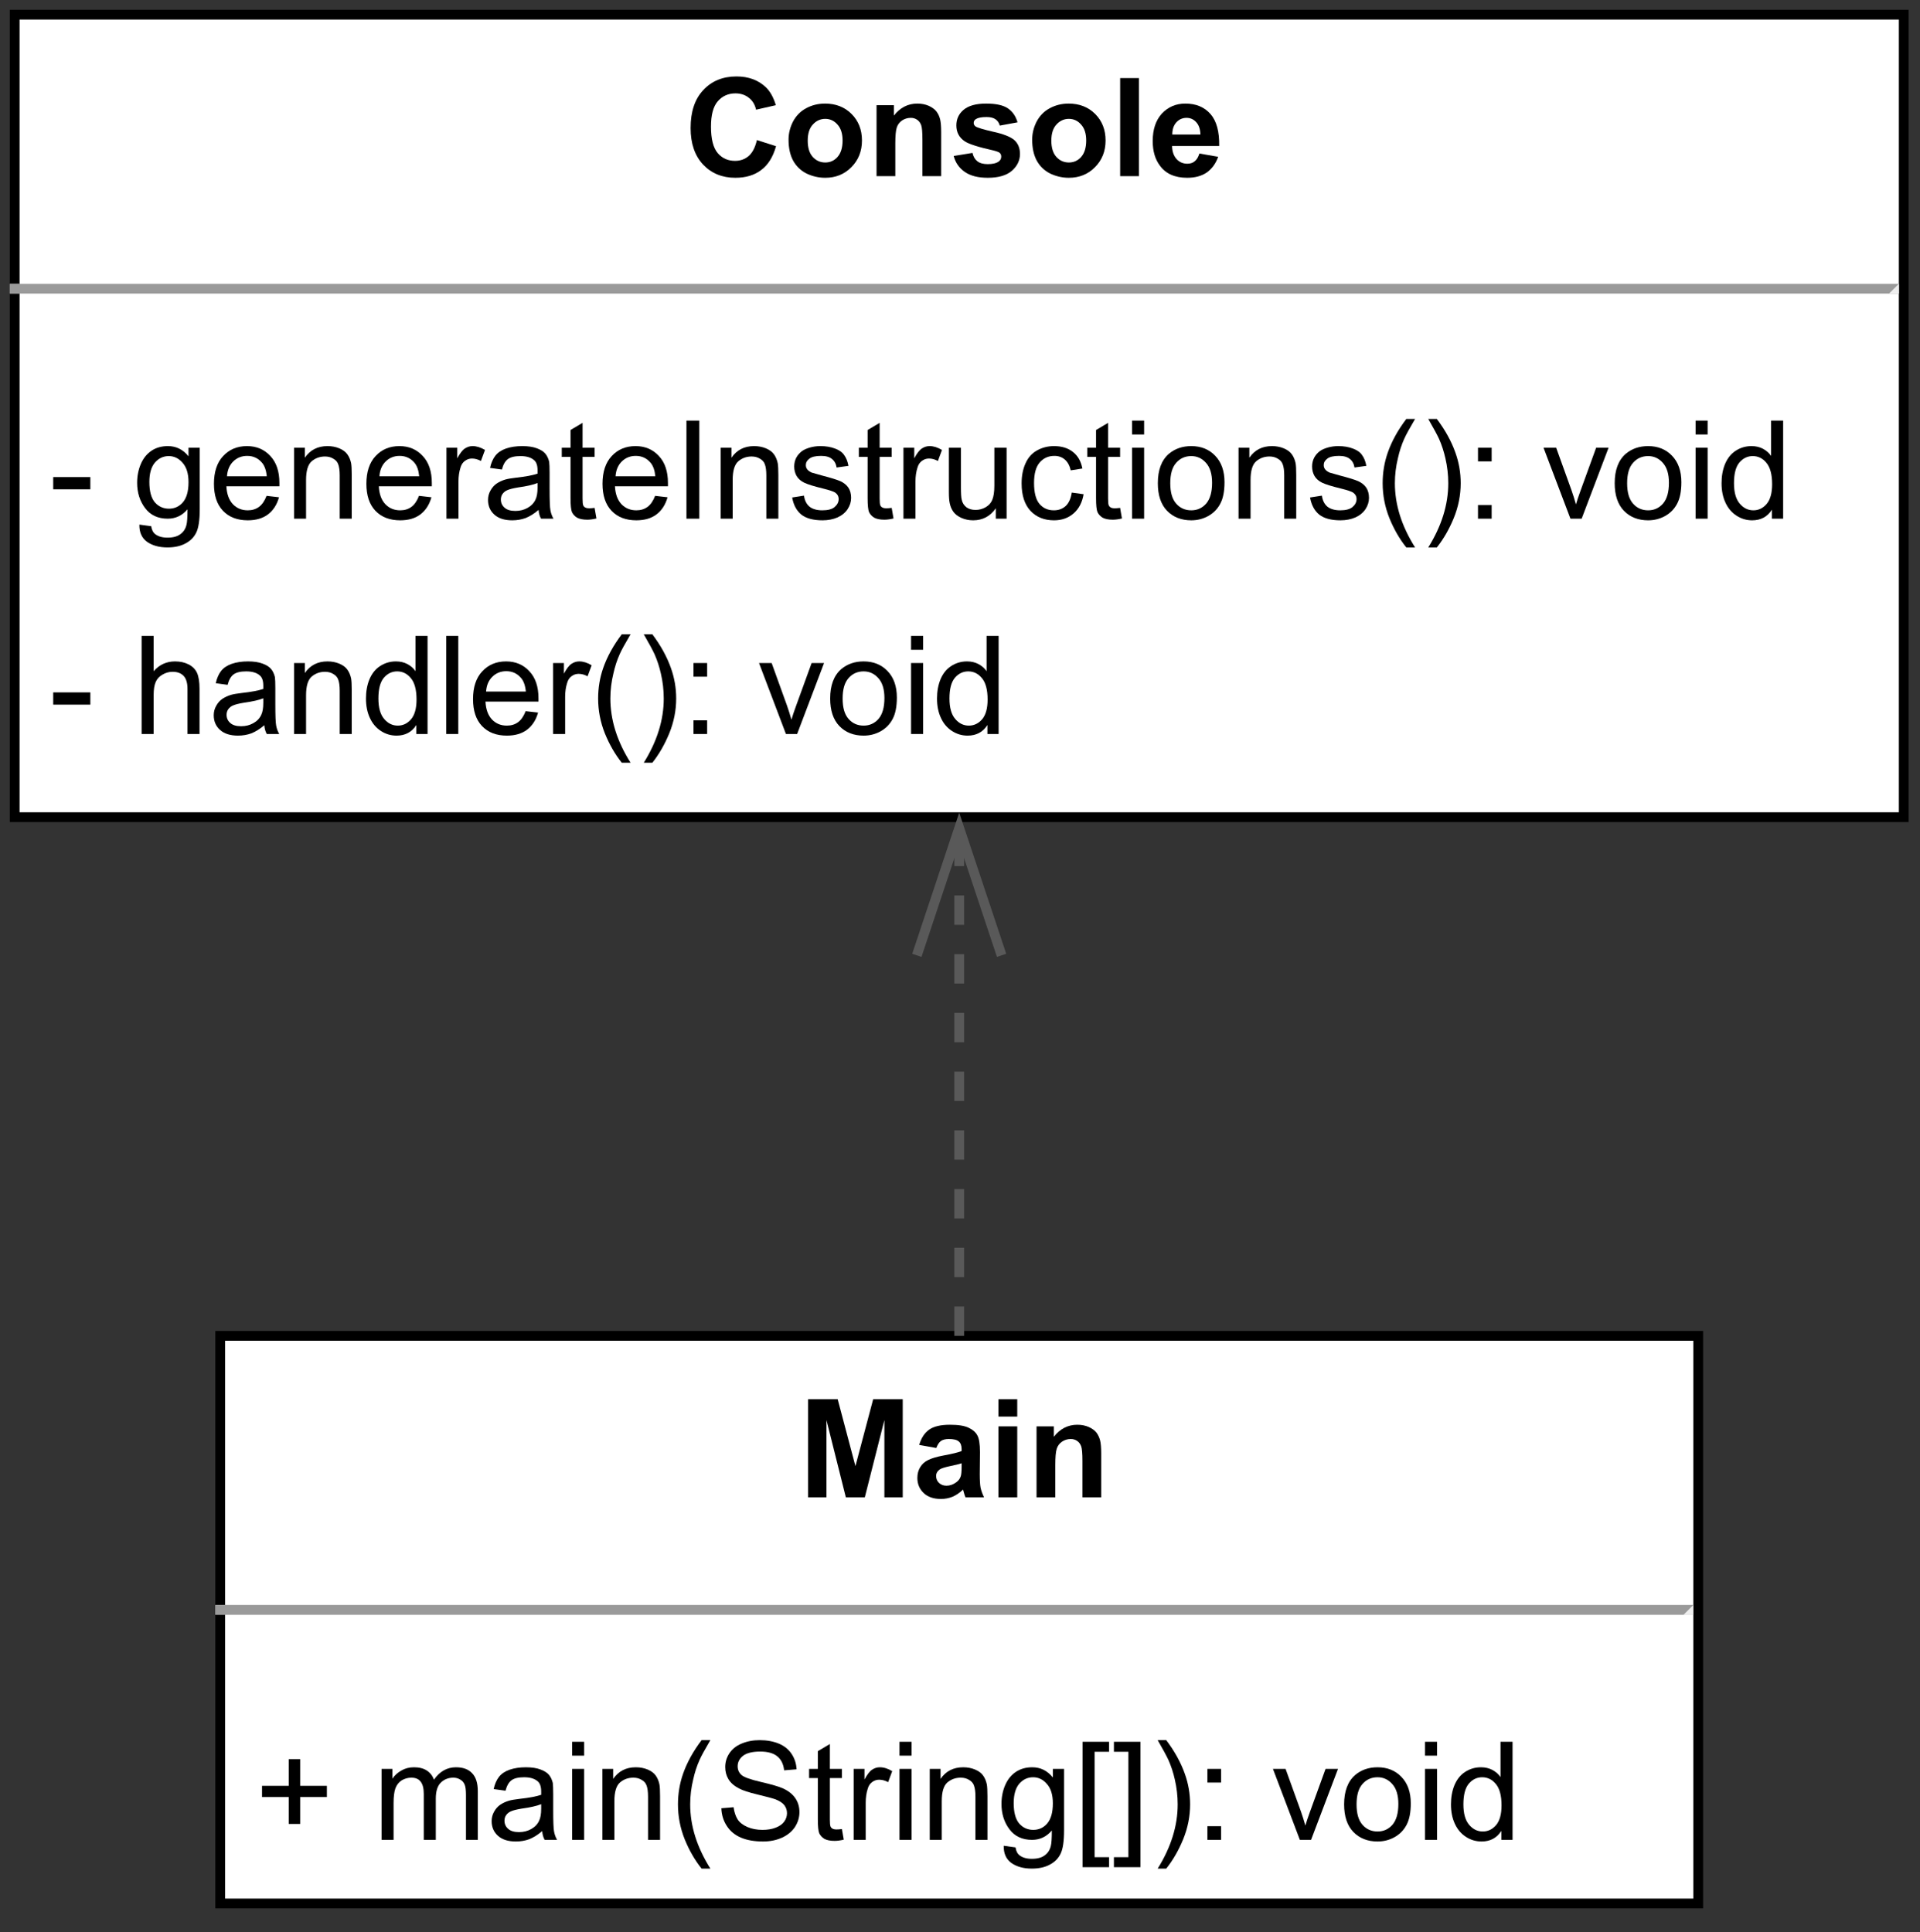 <?xml version="1.0" encoding="UTF-8" standalone="no"?>
<svg
   width="147.12pt"
   height="148.08pt"
   viewBox="0 0 147.12 148.08"
   version="1.1"
   id="svg335"
   xmlns:xlink="http://www.w3.org/1999/xlink"
   xmlns="http://www.w3.org/2000/svg"
   xmlns:svg="http://www.w3.org/2000/svg">
  <rect x="0" y="0" width="147.12" height="148.08" fill="#333333" stroke="none"/>
  <defs
     id="defs127">
    <g
       id="g107">
      <g
         id="glyph-0-0" />
      <g
         id="glyph-0-1">
        <path
           d="M 5.578 -2.766 L 7.047 -2.297 C 6.816 -1.473 6.438 -0.863 5.906 -0.469 C 5.383 -0.07 4.723 0.125 3.922 0.125 C 2.922 0.125 2.098 -0.211 1.453 -0.891 C 0.816 -1.578 0.5 -2.508 0.5 -3.688 C 0.5 -4.938 0.82 -5.906 1.469 -6.594 C 2.113 -7.289 2.961 -7.641 4.016 -7.641 C 4.93 -7.641 5.676 -7.367 6.25 -6.828 C 6.594 -6.504 6.852 -6.039 7.031 -5.438 L 5.516 -5.094 C 5.43 -5.477 5.25 -5.781 4.969 -6 C 4.688 -6.227 4.344 -6.344 3.938 -6.344 C 3.383 -6.344 2.93 -6.141 2.578 -5.734 C 2.234 -5.336 2.062 -4.691 2.062 -3.797 C 2.062 -2.848 2.234 -2.172 2.578 -1.766 C 2.922 -1.367 3.363 -1.172 3.906 -1.172 C 4.312 -1.172 4.66 -1.297 4.953 -1.547 C 5.242 -1.805 5.453 -2.211 5.578 -2.766 Z M 5.578 -2.766 "
           id="path3" />
      </g>
      <g
         id="glyph-0-2">
        <path
           d="M 0.422 -2.797 C 0.422 -3.273 0.535 -3.738 0.766 -4.188 C 1.004 -4.633 1.336 -4.973 1.766 -5.203 C 2.203 -5.441 2.688 -5.562 3.219 -5.562 C 4.039 -5.562 4.719 -5.297 5.25 -4.766 C 5.781 -4.234 6.047 -3.555 6.047 -2.734 C 6.047 -1.91 5.773 -1.227 5.234 -0.688 C 4.703 -0.145 4.035 0.125 3.234 0.125 C 2.734 0.125 2.254 0.016 1.797 -0.203 C 1.348 -0.43 1.004 -0.766 0.766 -1.203 C 0.535 -1.641 0.422 -2.172 0.422 -2.797 Z M 1.891 -2.719 C 1.891 -2.176 2.02 -1.758 2.281 -1.469 C 2.539 -1.188 2.859 -1.047 3.234 -1.047 C 3.609 -1.047 3.922 -1.188 4.172 -1.469 C 4.43 -1.758 4.562 -2.18 4.562 -2.734 C 4.562 -3.266 4.43 -3.672 4.172 -3.953 C 3.922 -4.242 3.609 -4.391 3.234 -4.391 C 2.859 -4.391 2.539 -4.242 2.281 -3.953 C 2.02 -3.672 1.891 -3.258 1.891 -2.719 Z M 1.891 -2.719 "
           id="path6" />
      </g>
      <g
         id="glyph-0-3">
        <path
           d="M 5.703 0 L 4.266 0 L 4.266 -2.781 C 4.266 -3.363 4.234 -3.738 4.172 -3.906 C 4.109 -4.082 4.008 -4.219 3.875 -4.312 C 3.738 -4.414 3.57 -4.469 3.375 -4.469 C 3.125 -4.469 2.898 -4.398 2.703 -4.266 C 2.504 -4.129 2.367 -3.945 2.297 -3.719 C 2.223 -3.488 2.188 -3.07 2.188 -2.469 L 2.188 0 L 0.75 0 L 0.75 -5.438 L 2.078 -5.438 L 2.078 -4.641 C 2.555 -5.254 3.156 -5.562 3.875 -5.562 C 4.195 -5.562 4.488 -5.504 4.75 -5.391 C 5.008 -5.273 5.207 -5.129 5.344 -4.953 C 5.477 -4.773 5.57 -4.57 5.625 -4.344 C 5.676 -4.125 5.703 -3.805 5.703 -3.391 Z M 5.703 0 "
           id="path9" />
      </g>
      <g
         id="glyph-0-4">
        <path
           d="M 0.25 -1.547 L 1.688 -1.781 C 1.75 -1.5 1.875 -1.285 2.062 -1.141 C 2.25 -0.992 2.516 -0.922 2.859 -0.922 C 3.234 -0.922 3.516 -0.988 3.703 -1.125 C 3.828 -1.219 3.891 -1.344 3.891 -1.5 C 3.891 -1.613 3.852 -1.707 3.781 -1.781 C 3.707 -1.844 3.547 -1.906 3.297 -1.969 C 2.141 -2.227 1.406 -2.461 1.094 -2.672 C 0.664 -2.961 0.453 -3.367 0.453 -3.891 C 0.453 -4.367 0.633 -4.766 1 -5.078 C 1.375 -5.398 1.953 -5.562 2.734 -5.562 C 3.484 -5.562 4.035 -5.441 4.391 -5.203 C 4.754 -4.961 5.004 -4.602 5.141 -4.125 L 3.781 -3.875 C 3.727 -4.082 3.617 -4.242 3.453 -4.359 C 3.297 -4.473 3.066 -4.531 2.766 -4.531 C 2.379 -4.531 2.109 -4.477 1.953 -4.375 C 1.836 -4.301 1.781 -4.203 1.781 -4.078 C 1.781 -3.973 1.828 -3.883 1.922 -3.812 C 2.055 -3.719 2.504 -3.582 3.266 -3.406 C 4.035 -3.238 4.57 -3.031 4.875 -2.781 C 5.176 -2.52 5.328 -2.16 5.328 -1.703 C 5.328 -1.203 5.117 -0.77 4.703 -0.406 C 4.285 -0.051 3.672 0.125 2.859 0.125 C 2.117 0.125 1.531 -0.023 1.094 -0.328 C 0.664 -0.629 0.383 -1.035 0.25 -1.547 Z M 0.25 -1.547 "
           id="path12" />
      </g>
      <g
         id="glyph-0-5">
        <path
           d="M 0.75 0 L 0.75 -7.516 L 2.188 -7.516 L 2.188 0 Z M 0.75 0 "
           id="path15" />
      </g>
      <g
         id="glyph-0-6">
        <path
           d="M 3.906 -1.734 L 5.344 -1.484 C 5.156 -0.961 4.863 -0.562 4.469 -0.281 C 4.07 -0.008 3.57 0.125 2.969 0.125 C 2.02 0.125 1.32 -0.188 0.875 -0.812 C 0.508 -1.301 0.328 -1.926 0.328 -2.688 C 0.328 -3.582 0.562 -4.285 1.031 -4.797 C 1.508 -5.305 2.109 -5.562 2.828 -5.562 C 3.641 -5.562 4.281 -5.297 4.75 -4.766 C 5.219 -4.234 5.441 -3.414 5.422 -2.312 L 1.812 -2.312 C 1.82 -1.883 1.938 -1.551 2.156 -1.312 C 2.375 -1.07 2.648 -0.953 2.984 -0.953 C 3.211 -0.953 3.398 -1.016 3.547 -1.141 C 3.703 -1.266 3.82 -1.461 3.906 -1.734 Z M 3.984 -3.188 C 3.973 -3.602 3.863 -3.922 3.656 -4.141 C 3.457 -4.359 3.211 -4.469 2.922 -4.469 C 2.609 -4.469 2.348 -4.352 2.141 -4.125 C 1.93 -3.895 1.828 -3.582 1.828 -3.188 Z M 3.984 -3.188 "
           id="path18" />
      </g>
      <g
         id="glyph-0-7">
        <path
           d="M 0.75 0 L 0.75 -7.516 L 3.016 -7.516 L 4.375 -2.391 L 5.734 -7.516 L 8 -7.516 L 8 0 L 6.594 0 L 6.594 -5.922 L 5.094 0 L 3.641 0 L 2.156 -5.922 L 2.156 0 Z M 0.75 0 "
           id="path21" />
      </g>
      <g
         id="glyph-0-8">
        <path
           d="M 1.828 -3.781 L 0.516 -4.016 C 0.672 -4.547 0.926 -4.938 1.281 -5.188 C 1.633 -5.438 2.164 -5.562 2.875 -5.562 C 3.52 -5.562 4 -5.484 4.312 -5.328 C 4.625 -5.18 4.844 -4.988 4.969 -4.75 C 5.102 -4.52 5.172 -4.094 5.172 -3.469 L 5.156 -1.797 C 5.156 -1.316 5.176 -0.961 5.219 -0.734 C 5.27 -0.504 5.359 -0.258 5.484 0 L 4.062 0 C 4.02 -0.094 3.973 -0.234 3.922 -0.422 C 3.898 -0.504 3.883 -0.562 3.875 -0.594 C 3.625 -0.352 3.359 -0.172 3.078 -0.047 C 2.797 0.066 2.5 0.125 2.188 0.125 C 1.625 0.125 1.18 -0.023 0.859 -0.328 C 0.535 -0.641 0.375 -1.023 0.375 -1.484 C 0.375 -1.797 0.445 -2.07 0.594 -2.312 C 0.738 -2.551 0.941 -2.734 1.203 -2.859 C 1.473 -2.992 1.859 -3.109 2.359 -3.203 C 3.035 -3.328 3.504 -3.441 3.766 -3.547 L 3.766 -3.703 C 3.766 -3.973 3.691 -4.164 3.547 -4.281 C 3.41 -4.406 3.156 -4.469 2.781 -4.469 C 2.52 -4.469 2.316 -4.414 2.172 -4.312 C 2.035 -4.207 1.922 -4.031 1.828 -3.781 Z M 3.766 -2.609 C 3.578 -2.547 3.281 -2.473 2.875 -2.391 C 2.477 -2.305 2.219 -2.223 2.094 -2.141 C 1.906 -2.004 1.812 -1.836 1.812 -1.641 C 1.812 -1.43 1.883 -1.254 2.031 -1.109 C 2.188 -0.961 2.379 -0.891 2.609 -0.891 C 2.867 -0.891 3.117 -0.977 3.359 -1.156 C 3.535 -1.281 3.648 -1.438 3.703 -1.625 C 3.742 -1.75 3.766 -1.984 3.766 -2.328 Z M 3.766 -2.609 "
           id="path24" />
      </g>
      <g
         id="glyph-0-9">
        <path
           d="M 0.75 -6.188 L 0.75 -7.516 L 2.188 -7.516 L 2.188 -6.188 Z M 0.75 0 L 0.75 -5.438 L 2.188 -5.438 L 2.188 0 Z M 0.75 0 "
           id="path27" />
      </g>
      <g
         id="glyph-1-0" />
      <g
         id="glyph-1-1">
        <path
           d="M 0.328 -2.25 L 0.328 -3.188 L 3.172 -3.188 L 3.172 -2.25 Z M 0.328 -2.25 "
           id="path31" />
      </g>
      <g
         id="glyph-1-2" />
      <g
         id="glyph-1-3">
        <path
           d="M 0.516 0.453 L 1.422 0.578 C 1.461 0.859 1.566 1.062 1.734 1.188 C 1.961 1.363 2.273 1.453 2.672 1.453 C 3.098 1.453 3.426 1.363 3.656 1.188 C 3.895 1.02 4.051 0.781 4.125 0.469 C 4.176 0.281 4.203 -0.113 4.203 -0.719 C 3.797 -0.238 3.289 0 2.688 0 C 1.938 0 1.359 -0.27 0.953 -0.812 C 0.547 -1.352 0.344 -2 0.344 -2.75 C 0.344 -3.27 0.438 -3.75 0.625 -4.188 C 0.812 -4.625 1.082 -4.961 1.438 -5.203 C 1.789 -5.441 2.211 -5.562 2.703 -5.562 C 3.336 -5.562 3.863 -5.301 4.281 -4.781 L 4.281 -5.438 L 5.141 -5.438 L 5.141 -0.734 C 5.141 0.109 5.051 0.707 4.875 1.062 C 4.707 1.414 4.438 1.691 4.062 1.891 C 3.688 2.098 3.223 2.203 2.672 2.203 C 2.023 2.203 1.5 2.055 1.094 1.766 C 0.695 1.473 0.504 1.035 0.516 0.453 Z M 1.281 -2.812 C 1.281 -2.102 1.422 -1.582 1.703 -1.25 C 1.992 -0.926 2.352 -0.766 2.781 -0.766 C 3.207 -0.766 3.562 -0.926 3.844 -1.25 C 4.133 -1.582 4.281 -2.098 4.281 -2.797 C 4.281 -3.453 4.129 -3.945 3.828 -4.281 C 3.535 -4.625 3.18 -4.797 2.766 -4.797 C 2.348 -4.797 1.992 -4.629 1.703 -4.297 C 1.422 -3.961 1.281 -3.469 1.281 -2.812 Z M 1.281 -2.812 "
           id="path35" />
      </g>
      <g
         id="glyph-1-4">
        <path
           d="M 4.422 -1.75 L 5.375 -1.641 C 5.219 -1.078 4.938 -0.641 4.531 -0.328 C 4.125 -0.023 3.609 0.125 2.984 0.125 C 2.18 0.125 1.547 -0.117 1.078 -0.609 C 0.617 -1.098 0.391 -1.785 0.391 -2.672 C 0.391 -3.586 0.625 -4.297 1.094 -4.797 C 1.562 -5.305 2.172 -5.562 2.922 -5.562 C 3.648 -5.562 4.242 -5.312 4.703 -4.812 C 5.172 -4.32 5.406 -3.629 5.406 -2.734 C 5.406 -2.68 5.406 -2.598 5.406 -2.484 L 1.344 -2.484 C 1.375 -1.891 1.539 -1.43 1.844 -1.109 C 2.145 -0.797 2.523 -0.641 2.984 -0.641 C 3.316 -0.641 3.602 -0.727 3.844 -0.906 C 4.082 -1.082 4.273 -1.363 4.422 -1.75 Z M 1.391 -3.25 L 4.438 -3.25 C 4.395 -3.707 4.273 -4.051 4.078 -4.281 C 3.785 -4.633 3.406 -4.812 2.938 -4.812 C 2.508 -4.812 2.148 -4.664 1.859 -4.375 C 1.578 -4.094 1.422 -3.719 1.391 -3.25 Z M 1.391 -3.25 "
           id="path38" />
      </g>
      <g
         id="glyph-1-5">
        <path
           d="M 0.688 0 L 0.688 -5.438 L 1.516 -5.438 L 1.516 -4.672 C 1.922 -5.266 2.5 -5.562 3.25 -5.562 C 3.582 -5.562 3.883 -5.504 4.156 -5.391 C 4.438 -5.273 4.645 -5.117 4.781 -4.922 C 4.914 -4.734 5.008 -4.508 5.062 -4.25 C 5.094 -4.07 5.109 -3.77 5.109 -3.344 L 5.109 0 L 4.188 0 L 4.188 -3.312 C 4.188 -3.688 4.148 -3.969 4.078 -4.156 C 4.016 -4.344 3.891 -4.488 3.703 -4.594 C 3.523 -4.707 3.312 -4.766 3.062 -4.766 C 2.664 -4.766 2.32 -4.641 2.031 -4.391 C 1.75 -4.141 1.609 -3.664 1.609 -2.969 L 1.609 0 Z M 0.688 0 "
           id="path41" />
      </g>
      <g
         id="glyph-1-6">
        <path
           d="M 0.688 0 L 0.688 -5.438 L 1.516 -5.438 L 1.516 -4.625 C 1.723 -5.008 1.914 -5.258 2.094 -5.375 C 2.281 -5.5 2.477 -5.562 2.688 -5.562 C 3 -5.562 3.316 -5.461 3.641 -5.266 L 3.328 -4.422 C 3.098 -4.547 2.867 -4.609 2.641 -4.609 C 2.441 -4.609 2.258 -4.547 2.094 -4.422 C 1.938 -4.305 1.828 -4.141 1.766 -3.922 C 1.66 -3.598 1.609 -3.238 1.609 -2.844 L 1.609 0 Z M 0.688 0 "
           id="path44" />
      </g>
      <g
         id="glyph-1-7">
        <path
           d="M 4.25 -0.672 C 3.906 -0.379 3.57 -0.172 3.25 -0.047 C 2.938 0.066 2.598 0.125 2.234 0.125 C 1.641 0.125 1.18 -0.02 0.859 -0.312 C 0.535 -0.602 0.375 -0.977 0.375 -1.438 C 0.375 -1.695 0.438 -1.938 0.562 -2.156 C 0.688 -2.383 0.844 -2.562 1.031 -2.688 C 1.227 -2.82 1.453 -2.926 1.703 -3 C 1.879 -3.051 2.148 -3.098 2.516 -3.141 C 3.266 -3.223 3.816 -3.328 4.172 -3.453 C 4.172 -3.578 4.172 -3.66 4.172 -3.703 C 4.172 -4.078 4.082 -4.336 3.906 -4.484 C 3.676 -4.691 3.328 -4.797 2.859 -4.797 C 2.422 -4.797 2.098 -4.719 1.891 -4.562 C 1.691 -4.414 1.539 -4.148 1.438 -3.766 L 0.531 -3.891 C 0.613 -4.273 0.75 -4.586 0.938 -4.828 C 1.125 -5.066 1.395 -5.25 1.75 -5.375 C 2.113 -5.5 2.531 -5.562 3 -5.562 C 3.457 -5.562 3.832 -5.504 4.125 -5.391 C 4.414 -5.285 4.629 -5.148 4.766 -4.984 C 4.898 -4.828 5 -4.617 5.062 -4.359 C 5.082 -4.203 5.094 -3.922 5.094 -3.516 L 5.094 -2.281 C 5.094 -1.426 5.113 -0.883 5.156 -0.656 C 5.195 -0.426 5.273 -0.207 5.391 0 L 4.438 0 C 4.332 -0.188 4.27 -0.41 4.25 -0.672 Z M 4.172 -2.734 C 3.836 -2.598 3.332 -2.484 2.656 -2.391 C 2.281 -2.328 2.016 -2.258 1.859 -2.188 C 1.703 -2.125 1.578 -2.023 1.484 -1.891 C 1.398 -1.766 1.359 -1.625 1.359 -1.469 C 1.359 -1.219 1.453 -1.008 1.641 -0.844 C 1.828 -0.676 2.102 -0.594 2.469 -0.594 C 2.82 -0.594 3.133 -0.672 3.406 -0.828 C 3.688 -0.984 3.891 -1.195 4.016 -1.469 C 4.117 -1.676 4.172 -1.984 4.172 -2.391 Z M 4.172 -2.734 "
           id="path47" />
      </g>
      <g
         id="glyph-1-8">
        <path
           d="M 2.703 -0.828 L 2.844 -0.016 C 2.582 0.047 2.348 0.078 2.141 0.078 C 1.805 0.078 1.547 0.023 1.359 -0.078 C 1.18 -0.191 1.051 -0.332 0.969 -0.5 C 0.895 -0.676 0.859 -1.039 0.859 -1.594 L 0.859 -4.734 L 0.188 -4.734 L 0.188 -5.438 L 0.859 -5.438 L 0.859 -6.797 L 1.781 -7.344 L 1.781 -5.438 L 2.703 -5.438 L 2.703 -4.734 L 1.781 -4.734 L 1.781 -1.547 C 1.781 -1.285 1.797 -1.113 1.828 -1.031 C 1.859 -0.957 1.91 -0.898 1.984 -0.859 C 2.055 -0.816 2.16 -0.797 2.297 -0.797 C 2.398 -0.797 2.535 -0.805 2.703 -0.828 Z M 2.703 -0.828 "
           id="path50" />
      </g>
      <g
         id="glyph-1-9">
        <path
           d="M 0.984 0 L 0.984 -7.516 L 1.969 -7.516 L 1.969 0 Z M 0.984 0 "
           id="path53" />
      </g>
      <g
         id="glyph-1-10">
        <path
           d="M 0.328 -1.625 L 1.234 -1.766 C 1.285 -1.398 1.426 -1.117 1.656 -0.922 C 1.895 -0.734 2.223 -0.641 2.641 -0.641 C 3.066 -0.641 3.379 -0.723 3.578 -0.891 C 3.785 -1.066 3.891 -1.27 3.891 -1.5 C 3.891 -1.707 3.801 -1.875 3.625 -2 C 3.5 -2.082 3.188 -2.188 2.688 -2.312 C 2.008 -2.477 1.535 -2.625 1.266 -2.75 C 1.004 -2.875 0.805 -3.047 0.672 -3.266 C 0.547 -3.484 0.484 -3.727 0.484 -4 C 0.484 -4.238 0.535 -4.461 0.641 -4.672 C 0.754 -4.879 0.906 -5.051 1.094 -5.188 C 1.238 -5.289 1.438 -5.379 1.688 -5.453 C 1.938 -5.523 2.203 -5.562 2.484 -5.562 C 2.91 -5.562 3.285 -5.5 3.609 -5.375 C 3.93 -5.258 4.164 -5.094 4.312 -4.875 C 4.469 -4.664 4.578 -4.391 4.641 -4.047 L 3.734 -3.922 C 3.691 -4.203 3.57 -4.422 3.375 -4.578 C 3.188 -4.734 2.91 -4.812 2.547 -4.812 C 2.117 -4.812 1.816 -4.738 1.641 -4.594 C 1.461 -4.457 1.375 -4.297 1.375 -4.109 C 1.375 -3.984 1.41 -3.875 1.484 -3.781 C 1.555 -3.688 1.672 -3.602 1.828 -3.531 C 1.922 -3.5 2.195 -3.422 2.656 -3.297 C 3.301 -3.129 3.754 -2.988 4.016 -2.875 C 4.273 -2.758 4.477 -2.598 4.625 -2.391 C 4.77 -2.18 4.844 -1.914 4.844 -1.594 C 4.844 -1.289 4.754 -1.004 4.578 -0.734 C 4.398 -0.461 4.141 -0.25 3.797 -0.094 C 3.461 0.051 3.082 0.125 2.656 0.125 C 1.945 0.125 1.406 -0.02 1.031 -0.312 C 0.664 -0.613 0.43 -1.051 0.328 -1.625 Z M 0.328 -1.625 "
           id="path56" />
      </g>
      <g
         id="glyph-1-11">
        <path
           d="M 4.266 0 L 4.266 -0.797 C 3.836 -0.18 3.258 0.125 2.531 0.125 C 2.207 0.125 1.906 0.062 1.625 -0.062 C 1.352 -0.188 1.148 -0.344 1.016 -0.531 C 0.879 -0.719 0.785 -0.941 0.734 -1.203 C 0.691 -1.391 0.672 -1.68 0.672 -2.078 L 0.672 -5.438 L 1.594 -5.438 L 1.594 -2.422 C 1.594 -1.941 1.613 -1.617 1.656 -1.453 C 1.707 -1.211 1.828 -1.02 2.016 -0.875 C 2.203 -0.738 2.438 -0.672 2.719 -0.672 C 2.988 -0.672 3.242 -0.738 3.484 -0.875 C 3.734 -1.02 3.906 -1.211 4 -1.453 C 4.102 -1.703 4.156 -2.062 4.156 -2.531 L 4.156 -5.438 L 5.094 -5.438 L 5.094 0 Z M 4.266 0 "
           id="path59" />
      </g>
      <g
         id="glyph-1-12">
        <path
           d="M 4.25 -2 L 5.156 -1.875 C 5.051 -1.25 4.797 -0.758 4.391 -0.406 C 3.984 -0.051 3.484 0.125 2.891 0.125 C 2.141 0.125 1.535 -0.117 1.078 -0.609 C 0.629 -1.098 0.406 -1.797 0.406 -2.703 C 0.406 -3.285 0.504 -3.797 0.703 -4.234 C 0.898 -4.68 1.195 -5.016 1.594 -5.234 C 1.988 -5.453 2.422 -5.562 2.891 -5.562 C 3.484 -5.562 3.969 -5.41 4.344 -5.109 C 4.719 -4.816 4.957 -4.395 5.062 -3.844 L 4.172 -3.703 C 4.086 -4.066 3.938 -4.344 3.719 -4.531 C 3.5 -4.719 3.234 -4.812 2.922 -4.812 C 2.461 -4.812 2.086 -4.645 1.797 -4.312 C 1.504 -3.977 1.359 -3.453 1.359 -2.734 C 1.359 -1.992 1.5 -1.457 1.781 -1.125 C 2.062 -0.801 2.426 -0.641 2.875 -0.641 C 3.238 -0.641 3.539 -0.75 3.781 -0.969 C 4.02 -1.188 4.176 -1.531 4.25 -2 Z M 4.25 -2 "
           id="path62" />
      </g>
      <g
         id="glyph-1-13">
        <path
           d="M 0.703 -6.453 L 0.703 -7.516 L 1.625 -7.516 L 1.625 -6.453 Z M 0.703 0 L 0.703 -5.438 L 1.625 -5.438 L 1.625 0 Z M 0.703 0 "
           id="path65" />
      </g>
      <g
         id="glyph-1-14">
        <path
           d="M 0.344 -2.719 C 0.344 -3.727 0.625 -4.477 1.188 -4.969 C 1.656 -5.363 2.227 -5.562 2.906 -5.562 C 3.656 -5.562 4.266 -5.316 4.734 -4.828 C 5.211 -4.336 5.453 -3.66 5.453 -2.797 C 5.453 -2.098 5.344 -1.547 5.125 -1.141 C 4.914 -0.742 4.609 -0.43 4.203 -0.203 C 3.805 0.016 3.375 0.125 2.906 0.125 C 2.145 0.125 1.523 -0.117 1.047 -0.609 C 0.578 -1.098 0.344 -1.801 0.344 -2.719 Z M 1.297 -2.719 C 1.297 -2.02 1.445 -1.5 1.75 -1.156 C 2.051 -0.812 2.438 -0.641 2.906 -0.641 C 3.363 -0.641 3.742 -0.812 4.047 -1.156 C 4.348 -1.508 4.5 -2.039 4.5 -2.75 C 4.5 -3.426 4.344 -3.938 4.031 -4.281 C 3.727 -4.625 3.352 -4.797 2.906 -4.797 C 2.438 -4.797 2.051 -4.625 1.75 -4.281 C 1.445 -3.938 1.297 -3.414 1.297 -2.719 Z M 1.297 -2.719 "
           id="path68" />
      </g>
      <g
         id="glyph-1-15">
        <path
           d="M 2.453 2.203 C 1.941 1.566 1.508 0.816 1.156 -0.047 C 0.812 -0.91 0.641 -1.801 0.641 -2.719 C 0.641 -3.531 0.77 -4.312 1.031 -5.062 C 1.332 -5.926 1.805 -6.785 2.453 -7.641 L 3.125 -7.641 C 2.707 -6.93 2.43 -6.426 2.297 -6.125 C 2.086 -5.656 1.926 -5.16 1.812 -4.641 C 1.656 -4.004 1.578 -3.363 1.578 -2.719 C 1.578 -1.07 2.094 0.566 3.125 2.203 Z M 2.453 2.203 "
           id="path71" />
      </g>
      <g
         id="glyph-1-16">
        <path
           d="M 1.297 2.203 L 0.641 2.203 C 1.66 0.566 2.172 -1.07 2.172 -2.719 C 2.172 -3.363 2.098 -4 1.953 -4.625 C 1.836 -5.145 1.676 -5.641 1.469 -6.109 C 1.332 -6.41 1.055 -6.922 0.641 -7.641 L 1.297 -7.641 C 1.941 -6.785 2.414 -5.926 2.719 -5.062 C 2.988 -4.312 3.125 -3.531 3.125 -2.719 C 3.125 -1.801 2.945 -0.91 2.594 -0.047 C 2.238 0.816 1.805 1.566 1.297 2.203 Z M 1.297 2.203 "
           id="path74" />
      </g>
      <g
         id="glyph-1-17">
        <path
           d="M 0.953 -4.391 L 0.953 -5.438 L 2 -5.438 L 2 -4.391 Z M 0.953 0 L 0.953 -1.047 L 2 -1.047 L 2 0 Z M 0.953 0 "
           id="path77" />
      </g>
      <g
         id="glyph-1-18">
        <path
           d="M 2.203 0 L 0.141 -5.438 L 1.109 -5.438 L 2.281 -2.188 C 2.406 -1.832 2.52 -1.469 2.625 -1.094 C 2.707 -1.375 2.82 -1.719 2.969 -2.125 L 4.172 -5.438 L 5.125 -5.438 L 3.062 0 Z M 2.203 0 "
           id="path80" />
      </g>
      <g
         id="glyph-1-19">
        <path
           d="M 4.219 0 L 4.219 -0.688 C 3.875 -0.145 3.367 0.125 2.703 0.125 C 2.266 0.125 1.863 0.004 1.5 -0.234 C 1.133 -0.473 0.852 -0.805 0.656 -1.234 C 0.457 -1.66 0.359 -2.156 0.359 -2.719 C 0.359 -3.258 0.445 -3.75 0.625 -4.188 C 0.812 -4.633 1.082 -4.973 1.438 -5.203 C 1.801 -5.441 2.207 -5.562 2.656 -5.562 C 2.988 -5.562 3.281 -5.492 3.531 -5.359 C 3.789 -5.223 4 -5.039 4.156 -4.812 L 4.156 -7.516 L 5.078 -7.516 L 5.078 0 Z M 1.312 -2.719 C 1.312 -2.02 1.457 -1.5 1.75 -1.156 C 2.039 -0.812 2.391 -0.641 2.797 -0.641 C 3.191 -0.641 3.531 -0.801 3.812 -1.125 C 4.094 -1.457 4.234 -1.961 4.234 -2.641 C 4.234 -3.391 4.086 -3.938 3.797 -4.281 C 3.516 -4.625 3.164 -4.797 2.75 -4.797 C 2.344 -4.797 2 -4.629 1.719 -4.297 C 1.445 -3.961 1.312 -3.438 1.312 -2.719 Z M 1.312 -2.719 "
           id="path83" />
      </g>
      <g
         id="glyph-1-20">
        <path
           d="M 0.688 0 L 0.688 -7.516 L 1.609 -7.516 L 1.609 -4.812 C 2.047 -5.312 2.594 -5.562 3.25 -5.562 C 3.645 -5.562 3.992 -5.484 4.297 -5.328 C 4.598 -5.172 4.812 -4.953 4.938 -4.672 C 5.062 -4.391 5.125 -3.984 5.125 -3.453 L 5.125 0 L 4.203 0 L 4.203 -3.453 C 4.203 -3.91 4.102 -4.242 3.906 -4.453 C 3.707 -4.66 3.426 -4.766 3.062 -4.766 C 2.781 -4.766 2.52 -4.691 2.281 -4.547 C 2.039 -4.41 1.867 -4.223 1.766 -3.984 C 1.66 -3.742 1.609 -3.41 1.609 -2.984 L 1.609 0 Z M 0.688 0 "
           id="path86" />
      </g>
      <g
         id="glyph-1-21">
        <path
           d="M 0.672 0 L 0.672 -7.516 L 1.594 -7.516 L 1.594 0 Z M 0.672 0 "
           id="path89" />
      </g>
      <g
         id="glyph-1-22">
        <path
           d="M 2.625 -1.219 L 2.625 -3.281 L 0.578 -3.281 L 0.578 -4.141 L 2.625 -4.141 L 2.625 -6.188 L 3.5 -6.188 L 3.5 -4.141 L 5.547 -4.141 L 5.547 -3.281 L 3.5 -3.281 L 3.5 -1.219 Z M 2.625 -1.219 "
           id="path92" />
      </g>
      <g
         id="glyph-1-23">
        <path
           d="M 0.688 0 L 0.688 -5.438 L 1.516 -5.438 L 1.516 -4.688 C 1.691 -4.945 1.922 -5.156 2.203 -5.312 C 2.484 -5.477 2.805 -5.562 3.172 -5.562 C 3.578 -5.562 3.906 -5.477 4.156 -5.312 C 4.414 -5.145 4.598 -4.91 4.703 -4.609 C 5.141 -5.242 5.703 -5.562 6.391 -5.562 C 6.93 -5.562 7.344 -5.41 7.625 -5.109 C 7.914 -4.816 8.062 -4.359 8.062 -3.734 L 8.062 0 L 7.156 0 L 7.156 -3.438 C 7.156 -3.801 7.125 -4.062 7.062 -4.219 C 7 -4.383 6.891 -4.516 6.734 -4.609 C 6.578 -4.711 6.395 -4.766 6.188 -4.766 C 5.801 -4.766 5.477 -4.633 5.219 -4.375 C 4.969 -4.125 4.844 -3.719 4.844 -3.156 L 4.844 0 L 3.922 0 L 3.922 -3.531 C 3.922 -3.945 3.844 -4.254 3.688 -4.453 C 3.539 -4.66 3.301 -4.766 2.969 -4.766 C 2.707 -4.766 2.461 -4.695 2.234 -4.562 C 2.016 -4.426 1.852 -4.223 1.75 -3.953 C 1.656 -3.691 1.609 -3.316 1.609 -2.828 L 1.609 0 Z M 0.688 0 "
           id="path95" />
      </g>
      <g
         id="glyph-1-24">
        <path
           d="M 0.469 -2.422 L 1.406 -2.5 C 1.457 -2.125 1.562 -1.812 1.719 -1.562 C 1.883 -1.32 2.133 -1.129 2.469 -0.984 C 2.812 -0.836 3.195 -0.766 3.625 -0.766 C 4.008 -0.766 4.348 -0.82 4.641 -0.938 C 4.93 -1.051 5.145 -1.203 5.281 -1.391 C 5.426 -1.586 5.5 -1.805 5.5 -2.047 C 5.5 -2.273 5.43 -2.477 5.297 -2.656 C 5.16 -2.832 4.93 -2.984 4.609 -3.109 C 4.41 -3.18 3.961 -3.301 3.266 -3.469 C 2.578 -3.633 2.098 -3.789 1.828 -3.938 C 1.461 -4.125 1.191 -4.359 1.016 -4.641 C 0.848 -4.922 0.766 -5.234 0.766 -5.578 C 0.766 -5.953 0.867 -6.301 1.078 -6.625 C 1.297 -6.957 1.609 -7.207 2.016 -7.375 C 2.43 -7.551 2.895 -7.641 3.406 -7.641 C 3.957 -7.641 4.445 -7.551 4.875 -7.375 C 5.301 -7.195 5.629 -6.93 5.859 -6.578 C 6.086 -6.234 6.211 -5.844 6.234 -5.406 L 5.281 -5.328 C 5.227 -5.805 5.051 -6.164 4.75 -6.406 C 4.457 -6.645 4.023 -6.766 3.453 -6.766 C 2.848 -6.766 2.406 -6.656 2.125 -6.438 C 1.852 -6.219 1.719 -5.953 1.719 -5.641 C 1.719 -5.367 1.816 -5.145 2.016 -4.969 C 2.203 -4.801 2.695 -4.625 3.5 -4.438 C 4.312 -4.25 4.867 -4.086 5.172 -3.953 C 5.609 -3.754 5.93 -3.5 6.141 -3.188 C 6.348 -2.883 6.453 -2.531 6.453 -2.125 C 6.453 -1.719 6.336 -1.336 6.109 -0.984 C 5.879 -0.641 5.551 -0.367 5.125 -0.172 C 4.695 0.023 4.211 0.125 3.672 0.125 C 2.992 0.125 2.426 0.023 1.969 -0.172 C 1.508 -0.367 1.148 -0.664 0.891 -1.062 C 0.629 -1.457 0.488 -1.91 0.469 -2.422 Z M 0.469 -2.422 "
           id="path98" />
      </g>
      <g
         id="glyph-1-25">
        <path
           d="M 0.719 2.094 L 0.719 -7.516 L 2.75 -7.516 L 2.75 -6.75 L 1.641 -6.75 L 1.641 1.328 L 2.75 1.328 L 2.75 2.094 Z M 0.719 2.094 "
           id="path101" />
      </g>
      <g
         id="glyph-1-26">
        <path
           d="M 2.234 2.094 L 0.203 2.094 L 0.203 1.328 L 1.312 1.328 L 1.312 -6.75 L 0.203 -6.75 L 0.203 -7.516 L 2.234 -7.516 Z M 2.234 2.094 "
           id="path104" />
      </g>
    </g>
    <clipPath
       id="clip-0">
      <path
         clip-rule="nonzero"
         d="M 0.75 21 L 145.5 21 L 145.5 23 L 0.75 23 Z M 0.75 21 "
         id="path109" />
    </clipPath>
    <clipPath
       id="clip-1">
      <path
         clip-rule="nonzero"
         d="M 144 21 L 145.5 21 L 145.5 23 L 144 23 Z M 144 21 "
         id="path112" />
    </clipPath>
    <clipPath
       id="clip-2">
      <path
         clip-rule="nonzero"
         d="M 0.75 21 L 2 21 L 2 23 L 0.75 23 Z M 0.75 21 "
         id="path115" />
    </clipPath>
    <clipPath
       id="clip-3">
      <path
         clip-rule="nonzero"
         d="M 16.5 123 L 129.75 123 L 129.75 124 L 16.5 124 Z M 16.5 123 "
         id="path118" />
    </clipPath>
    <clipPath
       id="clip-4">
      <path
         clip-rule="nonzero"
         d="M 129 123 L 129.75 123 L 129.75 124 L 129 124 Z M 129 123 "
         id="path121" />
    </clipPath>
    <clipPath
       id="clip-5">
      <path
         clip-rule="nonzero"
         d="M 16.5 123 L 18 123 L 18 124 L 16.5 124 Z M 16.5 123 "
         id="path124" />
    </clipPath>
  </defs>
  <path
     fill-rule="nonzero"
     fill="rgb(100%, 100%, 100%)"
     fill-opacity="1"
     stroke-width="1"
     stroke-linecap="butt"
     stroke-linejoin="miter"
     stroke="rgb(0%, 0%, 0%)"
     stroke-opacity="1"
     stroke-miterlimit="4"
     d="M 1 1 L 194 1 L 194 83 L 1 83 Z M 1 1 "
     transform="matrix(0.75, 0, 0, 0.75, 0.375, 0.375)"
     id="path129" />
  <g
     clip-path="url(#clip-0)"
     id="g133">
    <path
       fill-rule="nonzero"
       fill="#9a9a9a"
       fill-opacity="1"
       d="M 0.75,21.75 H 145.5 V 22.5 H 0.75 Z m 0,0"
       id="path131" />
  </g>
  <g
     clip-path="url(#clip-1)"
     id="g137">
    <path
       fill-rule="nonzero"
       fill="#eeeeee"
       fill-opacity="1"
       d="m 144.75,22.5 h 0.75 v -0.75"
       id="path135" />
  </g>
  <g
     clip-path="url(#clip-2)"
     id="g141">
    <path
       fill-rule="nonzero"
       fill="#9a9a9a"
       fill-opacity="1"
       d="M 0.75,21.75 H 1.5 V 22.5 H 0.75 Z m 0,0"
       id="path139" />
  </g>
  <g
     fill="#000000"
     fill-opacity="1"
     id="g157">
    <use
       xlink:href="#glyph-0-1"
       x="52.418"
       y="13.5"
       id="use143" />
    <use
       xlink:href="#glyph-0-2"
       x="60.001"
       y="13.5"
       id="use145" />
    <use
       xlink:href="#glyph-0-3"
       x="66.415"
       y="13.5"
       id="use147" />
    <use
       xlink:href="#glyph-0-4"
       x="72.828"
       y="13.5"
       id="use149" />
    <use
       xlink:href="#glyph-0-2"
       x="78.668"
       y="13.5"
       id="use151" />
    <use
       xlink:href="#glyph-0-5"
       x="85.082"
       y="13.5"
       id="use153" />
    <use
       xlink:href="#glyph-0-6"
       x="87.999"
       y="13.5"
       id="use155" />
  </g>
  <g
     fill="#000000"
     fill-opacity="1"
     id="g219">
    <use
       xlink:href="#glyph-1-1"
       x="3.75"
       y="39.75"
       id="use159" />
    <use
       xlink:href="#glyph-1-2"
       x="7.247"
       y="39.75"
       id="use161" />
    <use
       xlink:href="#glyph-1-3"
       x="10.164"
       y="39.75"
       id="use163" />
    <use
       xlink:href="#glyph-1-4"
       x="16.003"
       y="39.75"
       id="use165" />
    <use
       xlink:href="#glyph-1-5"
       x="21.843"
       y="39.75"
       id="use167" />
    <use
       xlink:href="#glyph-1-4"
       x="27.683"
       y="39.75"
       id="use169" />
    <use
       xlink:href="#glyph-1-6"
       x="33.522"
       y="39.75"
       id="use171" />
    <use
       xlink:href="#glyph-1-7"
       x="37.019"
       y="39.75"
       id="use173" />
    <use
       xlink:href="#glyph-1-8"
       x="42.858"
       y="39.75"
       id="use175" />
    <use
       xlink:href="#glyph-1-4"
       x="45.776"
       y="39.75"
       id="use177" />
    <use
       xlink:href="#glyph-1-9"
       x="51.615"
       y="39.75"
       id="use179" />
    <use
       xlink:href="#glyph-1-5"
       x="54.532"
       y="39.75"
       id="use181" />
    <use
       xlink:href="#glyph-1-10"
       x="60.372"
       y="39.75"
       id="use183" />
    <use
       xlink:href="#glyph-1-8"
       x="65.622"
       y="39.75"
       id="use185" />
    <use
       xlink:href="#glyph-1-6"
       x="68.539"
       y="39.75"
       id="use187" />
    <use
       xlink:href="#glyph-1-11"
       x="72.036"
       y="39.75"
       id="use189" />
    <use
       xlink:href="#glyph-1-12"
       x="77.875"
       y="39.75"
       id="use191" />
    <use
       xlink:href="#glyph-1-8"
       x="83.125"
       y="39.75"
       id="use193" />
    <use
       xlink:href="#glyph-1-13"
       x="86.043"
       y="39.75"
       id="use195" />
    <use
       xlink:href="#glyph-1-14"
       x="88.375"
       y="39.75"
       id="use197" />
    <use
       xlink:href="#glyph-1-5"
       x="94.215"
       y="39.75"
       id="use199" />
    <use
       xlink:href="#glyph-1-10"
       x="100.055"
       y="39.75"
       id="use201" />
    <use
       xlink:href="#glyph-1-15"
       x="105.305"
       y="39.75"
       id="use203" />
    <use
       xlink:href="#glyph-1-16"
       x="108.801"
       y="39.75"
       id="use205" />
    <use
       xlink:href="#glyph-1-17"
       x="112.298"
       y="39.75"
       id="use207" />
    <use
       xlink:href="#glyph-1-2"
       x="115.215"
       y="39.75"
       id="use209" />
    <use
       xlink:href="#glyph-1-18"
       x="118.132"
       y="39.75"
       id="use211" />
    <use
       xlink:href="#glyph-1-14"
       x="123.382"
       y="39.75"
       id="use213" />
    <use
       xlink:href="#glyph-1-13"
       x="129.222"
       y="39.75"
       id="use215" />
    <use
       xlink:href="#glyph-1-19"
       x="131.555"
       y="39.75"
       id="use217" />
  </g>
  <g
     fill="#000000"
     fill-opacity="1"
     id="g223">
    <use
       xlink:href="#glyph-1-2"
       x="137.391"
       y="39.75"
       id="use221" />
  </g>
  <g
     fill="#000000"
     fill-opacity="1"
     id="g259">
    <use
       xlink:href="#glyph-1-1"
       x="3.75"
       y="56.25"
       id="use225" />
    <use
       xlink:href="#glyph-1-2"
       x="7.247"
       y="56.25"
       id="use227" />
    <use
       xlink:href="#glyph-1-20"
       x="10.164"
       y="56.25"
       id="use229" />
    <use
       xlink:href="#glyph-1-7"
       x="16.003"
       y="56.25"
       id="use231" />
    <use
       xlink:href="#glyph-1-5"
       x="21.843"
       y="56.25"
       id="use233" />
    <use
       xlink:href="#glyph-1-19"
       x="27.683"
       y="56.25"
       id="use235" />
    <use
       xlink:href="#glyph-1-21"
       x="33.522"
       y="56.25"
       id="use237" />
    <use
       xlink:href="#glyph-1-4"
       x="35.855"
       y="56.25"
       id="use239" />
    <use
       xlink:href="#glyph-1-6"
       x="41.695"
       y="56.25"
       id="use241" />
    <use
       xlink:href="#glyph-1-15"
       x="45.191"
       y="56.25"
       id="use243" />
    <use
       xlink:href="#glyph-1-16"
       x="48.688"
       y="56.25"
       id="use245" />
    <use
       xlink:href="#glyph-1-17"
       x="52.184"
       y="56.25"
       id="use247" />
    <use
       xlink:href="#glyph-1-2"
       x="55.102"
       y="56.25"
       id="use249" />
    <use
       xlink:href="#glyph-1-18"
       x="58.019"
       y="56.25"
       id="use251" />
    <use
       xlink:href="#glyph-1-14"
       x="63.269"
       y="56.25"
       id="use253" />
    <use
       xlink:href="#glyph-1-13"
       x="69.108"
       y="56.25"
       id="use255" />
    <use
       xlink:href="#glyph-1-19"
       x="71.441"
       y="56.25"
       id="use257" />
  </g>
  <path
     fill-rule="nonzero"
     fill="rgb(100%, 100%, 100%)"
     fill-opacity="1"
     stroke-width="1"
     stroke-linecap="butt"
     stroke-linejoin="miter"
     stroke="rgb(0%, 0%, 0%)"
     stroke-opacity="1"
     stroke-miterlimit="4"
     d="M 22 136 L 173 136 L 173 194 L 22 194 Z M 22 136 "
     transform="matrix(0.75, 0, 0, 0.75, 0.375, 0.375)"
     id="path261" />
  <g
     clip-path="url(#clip-3)"
     id="g265">
    <path
       fill-rule="nonzero"
       fill="#9a9a9a"
       fill-opacity="1"
       d="m 16.5,123 h 113.25 v 0.75 H 16.5 Z m 0,0"
       id="path263" />
  </g>
  <g
     clip-path="url(#clip-4)"
     id="g269">
    <path
       fill-rule="nonzero"
       fill="#eeeeee"
       fill-opacity="1"
       d="m 129,123.75 h 0.75 V 123"
       id="path267" />
  </g>
  <g
     clip-path="url(#clip-5)"
     id="g273">
    <path
       fill-rule="nonzero"
       fill="#9a9a9a"
       fill-opacity="1"
       d="m 16.5,123 h 0.75 v 0.75 H 16.5 Z m 0,0"
       id="path271" />
  </g>
  <g
     fill="#000000"
     fill-opacity="1"
     id="g283">
    <use
       xlink:href="#glyph-0-7"
       x="61.172"
       y="114.75"
       id="use275" />
    <use
       xlink:href="#glyph-0-8"
       x="69.918"
       y="114.75"
       id="use277" />
    <use
       xlink:href="#glyph-0-9"
       x="75.758"
       y="114.75"
       id="use279" />
    <use
       xlink:href="#glyph-0-3"
       x="78.675"
       y="114.75"
       id="use281" />
  </g>
  <g
     fill="#000000"
     fill-opacity="1"
     id="g329">
    <use
       xlink:href="#glyph-1-22"
       x="19.5"
       y="141"
       id="use285" />
    <use
       xlink:href="#glyph-1-2"
       x="25.632"
       y="141"
       id="use287" />
    <use
       xlink:href="#glyph-1-23"
       x="28.549"
       y="141"
       id="use289" />
    <use
       xlink:href="#glyph-1-7"
       x="37.296"
       y="141"
       id="use291" />
    <use
       xlink:href="#glyph-1-13"
       x="43.135"
       y="141"
       id="use293" />
    <use
       xlink:href="#glyph-1-5"
       x="45.468"
       y="141"
       id="use295" />
    <use
       xlink:href="#glyph-1-15"
       x="51.308"
       y="141"
       id="use297" />
    <use
       xlink:href="#glyph-1-24"
       x="54.804"
       y="141"
       id="use299" />
    <use
       xlink:href="#glyph-1-8"
       x="61.808"
       y="141"
       id="use301" />
    <use
       xlink:href="#glyph-1-6"
       x="64.725"
       y="141"
       id="use303" />
    <use
       xlink:href="#glyph-1-13"
       x="68.221"
       y="141"
       id="use305" />
    <use
       xlink:href="#glyph-1-5"
       x="70.554"
       y="141"
       id="use307" />
    <use
       xlink:href="#glyph-1-3"
       x="76.394"
       y="141"
       id="use309" />
    <use
       xlink:href="#glyph-1-25"
       x="82.233"
       y="141"
       id="use311" />
    <use
       xlink:href="#glyph-1-26"
       x="85.151"
       y="141"
       id="use313" />
    <use
       xlink:href="#glyph-1-16"
       x="88.068"
       y="141"
       id="use315" />
    <use
       xlink:href="#glyph-1-17"
       x="91.564"
       y="141"
       id="use317" />
    <use
       xlink:href="#glyph-1-2"
       x="94.482"
       y="141"
       id="use319" />
    <use
       xlink:href="#glyph-1-18"
       x="97.399"
       y="141"
       id="use321" />
    <use
       xlink:href="#glyph-1-14"
       x="102.649"
       y="141"
       id="use323" />
    <use
       xlink:href="#glyph-1-13"
       x="108.489"
       y="141"
       id="use325" />
    <use
       xlink:href="#glyph-1-19"
       x="110.821"
       y="141"
       id="use327" />
  </g>
  <path
     fill-rule="nonzero"
     fill="rgb(34.9%, 34.9%, 34.9%)"
     fill-opacity="1"
     d="M 73.125 102.375 L 73.125 100.125 L 73.875 100.125 L 73.875 102.375 M 73.125 97.875 L 73.125 95.625 L 73.875 95.625 L 73.875 97.875 M 73.125 93.375 L 73.125 91.125 L 73.875 91.125 L 73.875 93.375 M 73.125 88.875 L 73.125 86.625 L 73.875 86.625 L 73.875 88.875 M 73.125 84.375 L 73.125 82.125 L 73.875 82.125 L 73.875 84.375 M 73.125 79.875 L 73.125 77.625 L 73.875 77.625 L 73.875 79.875 M 73.125 75.375 L 73.125 73.125 L 73.875 73.125 L 73.875 75.375 M 73.125 70.875 L 73.125 68.625 L 73.875 68.625 L 73.875 70.875 M 73.125 66.375 L 73.125 64.305 L 73.875 64.305 L 73.875 66.375 "
     id="path331" />
  <path
     fill="none"
     stroke-width="1"
     stroke-linecap="butt"
     stroke-linejoin="miter"
     stroke="rgb(34.9%, 34.9%, 34.9%)"
     stroke-opacity="1"
     stroke-miterlimit="10"
     d="M 101.828 97.12 L 97.5 84.12 L 93.172 97.12 "
     transform="matrix(0.75, 0, 0, 0.75, 0.375, 0.375)"
     id="path333" />
</svg>
